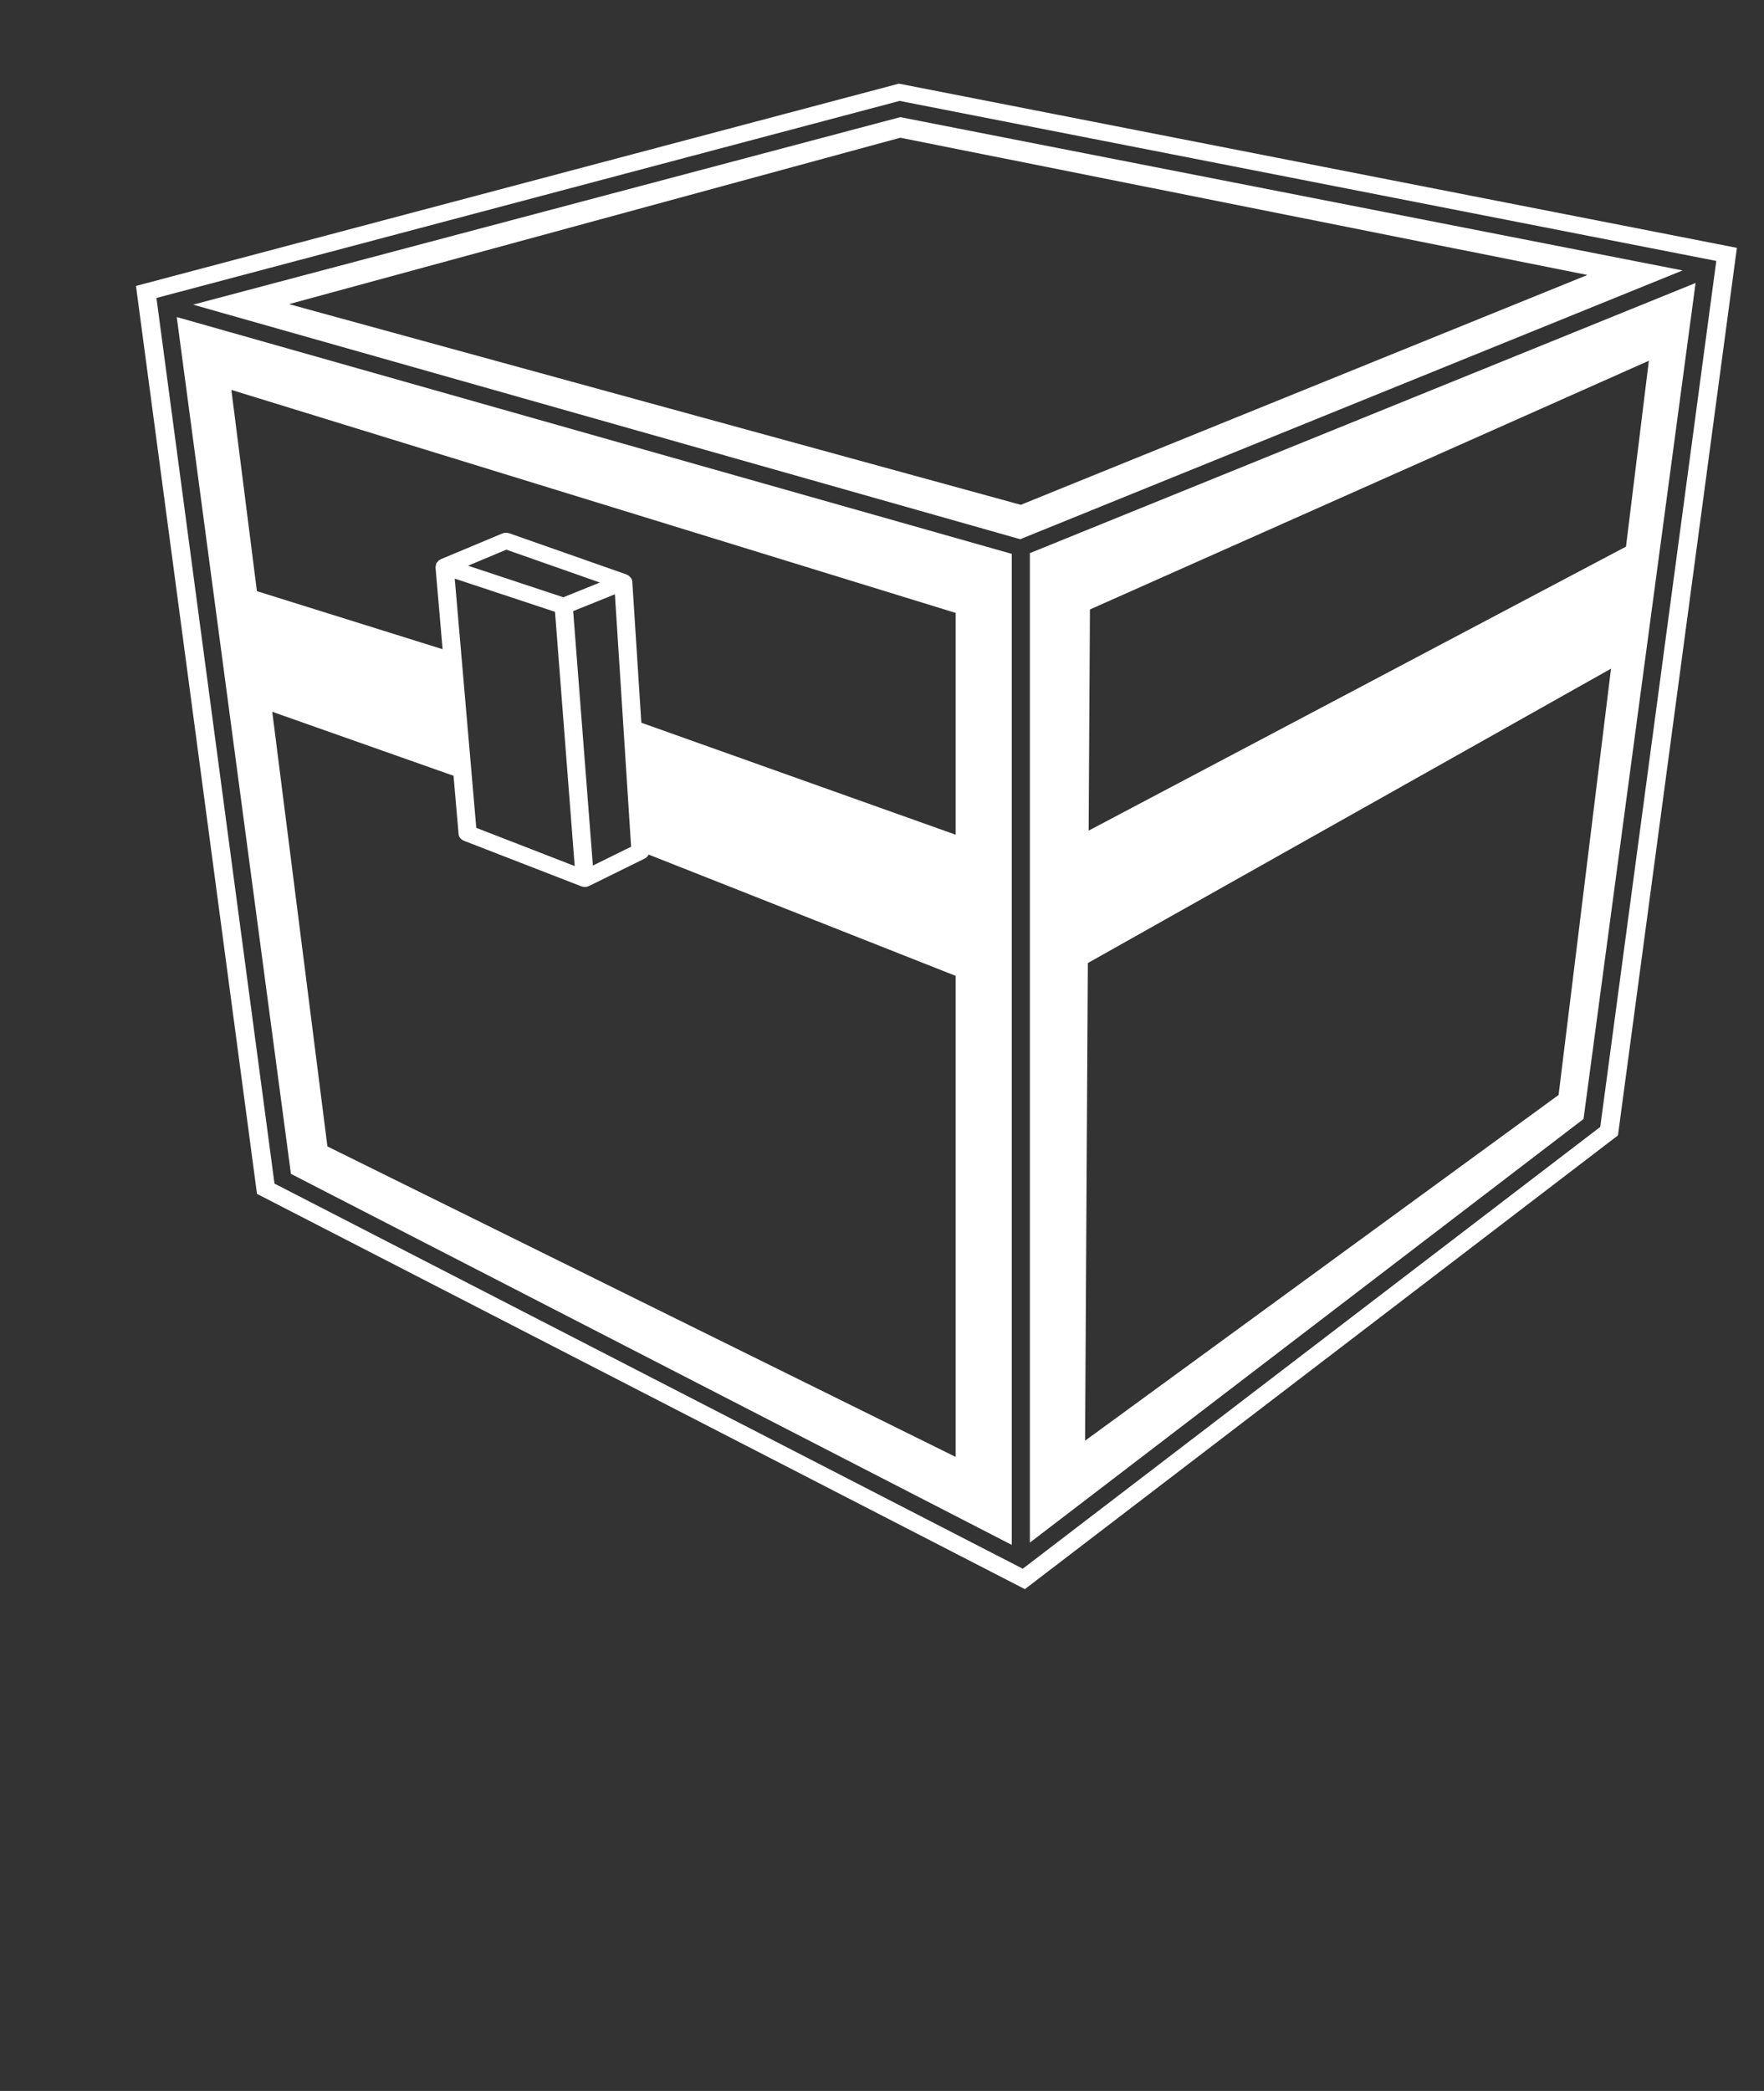 <svg width="81" height="96" viewBox="0 0 81 96" fill="none" xmlns="http://www.w3.org/2000/svg">
<rect x="0" y="0" width="81" height="96" fill="#333333" stroke="none"/>
<path d="M41.309 4.633L78.809 11.98L73.481 51.739L46.964 72.023L12.604 54.34L7.184 13.68L41.309 4.633ZM41.276 3.84L6.244 13.128L11.801 54.813L47.061 72.96L74.294 52.128L79.755 11.379L41.276 3.84ZM13.359 53.894L46.457 70.928V25.428L8.116 14.556L13.359 53.894ZM15.034 52.634L12.501 32.679L20.826 35.617L21.057 38.289C21.069 38.427 21.165 38.547 21.306 38.602L26.687 40.69C26.74 40.71 26.797 40.721 26.853 40.721C26.922 40.721 26.992 40.705 27.054 40.674L29.611 39.414C29.693 39.373 29.747 39.307 29.784 39.235L43.883 44.804V66.89L15.034 52.634ZM26.671 27.098L25.867 27.422L21.493 25.973L23.251 25.236L27.544 26.745L26.671 27.098ZM28.235 27.285L28.979 38.875L27.224 39.739L26.319 28.057L28.235 27.285ZM25.316 28.034L25.485 28.09L26.389 39.762L21.87 38.008L20.881 26.565L25.316 28.034ZM43.883 38.323L29.449 33.181L29.034 26.712L29.033 26.7C29.028 26.634 29.002 26.573 28.962 26.52C28.95 26.504 28.933 26.495 28.918 26.481C28.891 26.453 28.868 26.423 28.832 26.403C28.82 26.397 28.806 26.398 28.793 26.392C28.783 26.389 28.778 26.378 28.769 26.375L23.389 24.485C23.282 24.448 23.163 24.452 23.059 24.495L20.237 25.677C20.224 25.682 20.219 25.693 20.208 25.7C20.194 25.707 20.176 25.708 20.163 25.716C20.135 25.734 20.122 25.762 20.101 25.786C20.084 25.805 20.065 25.819 20.052 25.841C20.023 25.888 20.011 25.939 20.008 25.993C20.007 26.006 19.997 26.016 19.998 26.03C19.998 26.032 19.999 26.034 20 26.036C20 26.038 19.998 26.041 19.998 26.043L20.323 29.806L11.797 27.141L10.624 17.901L43.883 28.14V38.323ZM41.339 5.378L8.867 13.987L46.847 24.756L77.262 12.416L41.339 5.378ZM13.271 13.963L41.339 6.323L72.892 12.624L46.873 23.177L13.271 13.963ZM47.29 25.395V70.823L72.713 51.374L77.858 12.992L47.29 25.395ZM75.713 16.562L74.663 25.097L49.989 38.136L50.048 27.982L75.713 16.562ZM71.568 50.271L49.825 66.145L49.952 44.215L73.975 30.699L71.568 50.271Z" fill="white"/>
</svg>
